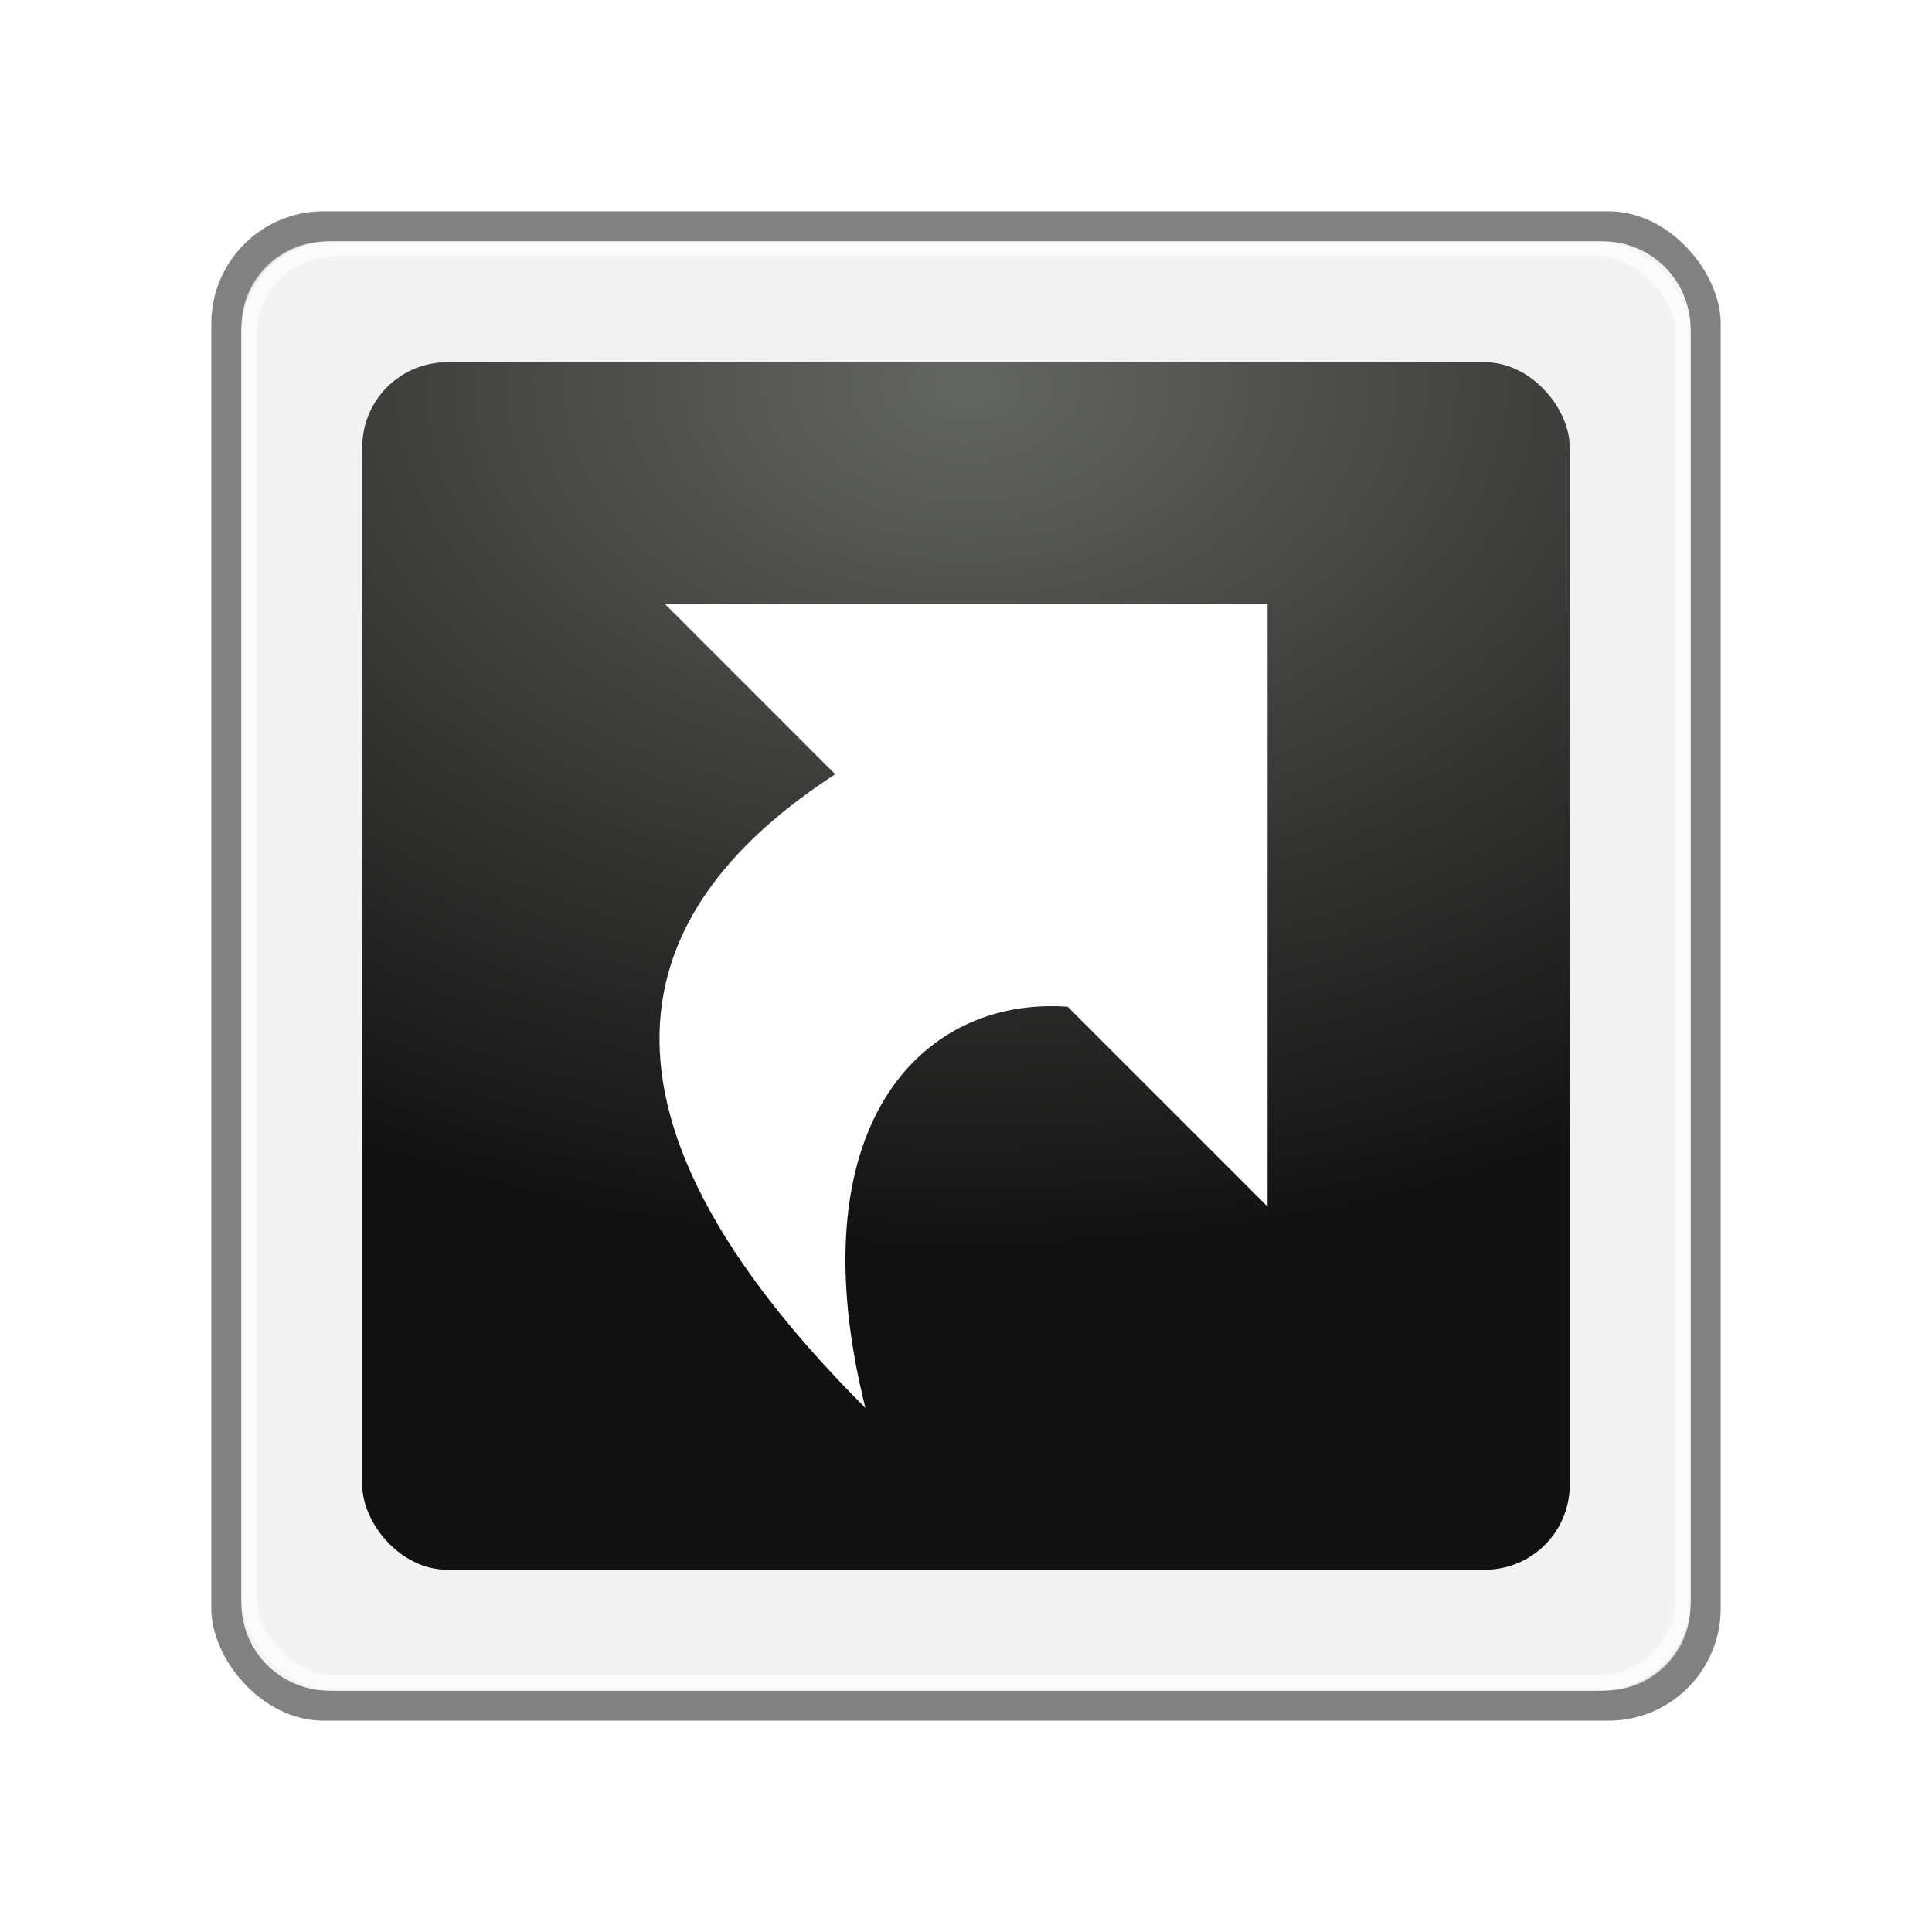 <svg xmlns="http://www.w3.org/2000/svg" xmlns:svg="http://www.w3.org/2000/svg" xmlns:xlink="http://www.w3.org/1999/xlink" id="svg2" width="128" height="128" version="1.0"><defs id="defs4"><linearGradient id="linearGradient3185"><stop style="stop-color:#eee;stop-opacity:1" id="stop3187" offset="0"/><stop style="stop-color:#eee;stop-opacity:0" id="stop3189" offset="1"/></linearGradient><linearGradient id="linearGradient3133"><stop style="stop-color:#646661;stop-opacity:1" id="stop3135" offset="0"/><stop style="stop-color:#111;stop-opacity:1" id="stop3137" offset="1"/></linearGradient><radialGradient id="radialGradient3139" cx="64" cy="35.686" r="40" fx="64" fy="35.686" gradientTransform="matrix(2.136,0,0,1.446,-72.707,-26.184)" gradientUnits="userSpaceOnUse" xlink:href="#linearGradient3133"/><linearGradient id="linearGradient3191" x1="112" x2="61.979" y1="98.411" y2="11.772" gradientUnits="userSpaceOnUse" xlink:href="#linearGradient3185"/><clipPath id="clipPath3393" clipPathUnits="userSpaceOnUse"><path style="opacity:1;fill:#dbdbdb;fill-opacity:1;stroke:none;stroke-width:.5;stroke-linecap:round;stroke-linejoin:round;stroke-miterlimit:4;stroke-dasharray:none;stroke-opacity:1" id="path3395" d="M 13.812,8 C 10.584,8 8,10.584 8,13.812 L 8,114.188 C 8,117.416 10.584,120 13.812,120 L 114.188,120 C 117.416,120 120,117.416 120,114.188 L 120,13.812 C 120,10.584 117.416,8 114.188,8 L 13.812,8 z M 21.812,16 L 106.188,16 C 109.416,16 112,18.584 112,21.812 L 112,106.188 C 112,109.416 109.416,112 106.188,112 L 21.812,112 C 18.584,112 16,109.416 16,106.188 L 16,21.812 C 16,18.584 18.584,16 21.812,16 z"/></clipPath><radialGradient id="radialGradient3413" cx="64" cy="35.686" r="40" fx="64" fy="35.686" gradientTransform="matrix(2.136,0,0,-1.446,-72.707,154.184)" gradientUnits="userSpaceOnUse" xlink:href="#linearGradient3133"/><radialGradient id="radialGradient3417" cx="64" cy="35.686" r="40" fx="64" fy="35.686" gradientTransform="matrix(2.136,0,0,1.446,-72.707,-25.184)" gradientUnits="userSpaceOnUse" xlink:href="#linearGradient3133"/><filter id="filter3351" width="1.096" height="1.096" x="-.048" y="-.048"><feGaussianBlur id="feGaussianBlur3353" stdDeviation="2"/></filter></defs><g id="layer1"><rect style="opacity:.7;fill:#000;fill-opacity:1;stroke:none;stroke-width:.5;stroke-linecap:round;stroke-linejoin:round;stroke-miterlimit:4;stroke-dasharray:none;stroke-opacity:1;filter:url(#filter3351)" id="rect3305" width="100" height="100" x="14" y="14" clip-path="url(#clipPath3393)" rx="7.435" ry="7.435"/><rect id="rect3141" width="96" height="96" x="16" y="16" rx="5.626" ry="5.626" style="opacity:.7;fill:#eee;fill-opacity:1;stroke:none;stroke-width:.5;stroke-linecap:round;stroke-linejoin:round;stroke-miterlimit:4;stroke-dasharray:none;stroke-opacity:1"/><rect style="opacity:1;fill:url(#radialGradient3139);fill-opacity:1;stroke:none;stroke-width:.5;stroke-linecap:round;stroke-linejoin:round;stroke-miterlimit:4;stroke-dasharray:none;stroke-opacity:1" id="rect2160" width="80" height="80" x="24" y="24" rx="5.626" ry="5.626"/><rect style="opacity:.7;fill:none;fill-opacity:1;stroke:#fff;stroke-width:1;stroke-linecap:round;stroke-linejoin:round;stroke-miterlimit:4;stroke-dasharray:none;stroke-opacity:1" id="rect3178" width="95" height="95" x="16.5" y="16.5" rx="5.626" ry="5.626"/><g id="g3160" transform="matrix(1.666,0,0,1.666,-62.575,-26.625)" style="fill:#fff;fill-opacity:1"><path style="fill:#fff;fill-opacity:1;fill-rule:evenodd;stroke:none;stroke-width:8;stroke-linecap:butt;stroke-linejoin:miter;stroke-miterlimit:4;stroke-dasharray:none;stroke-opacity:1" id="path2179" d="M 44.031 40 L 55.344 51.312 C 43.468 59.035 35.735 71.704 57.344 93.312 C 52.734 74.874 60.878 66.021 70.75 66.719 L 84 79.969 L 84 73.312 L 84 40 L 44.031 40 z" transform="matrix(0.6,0,0,0.6,37.568,15.985)"/></g></g></svg>